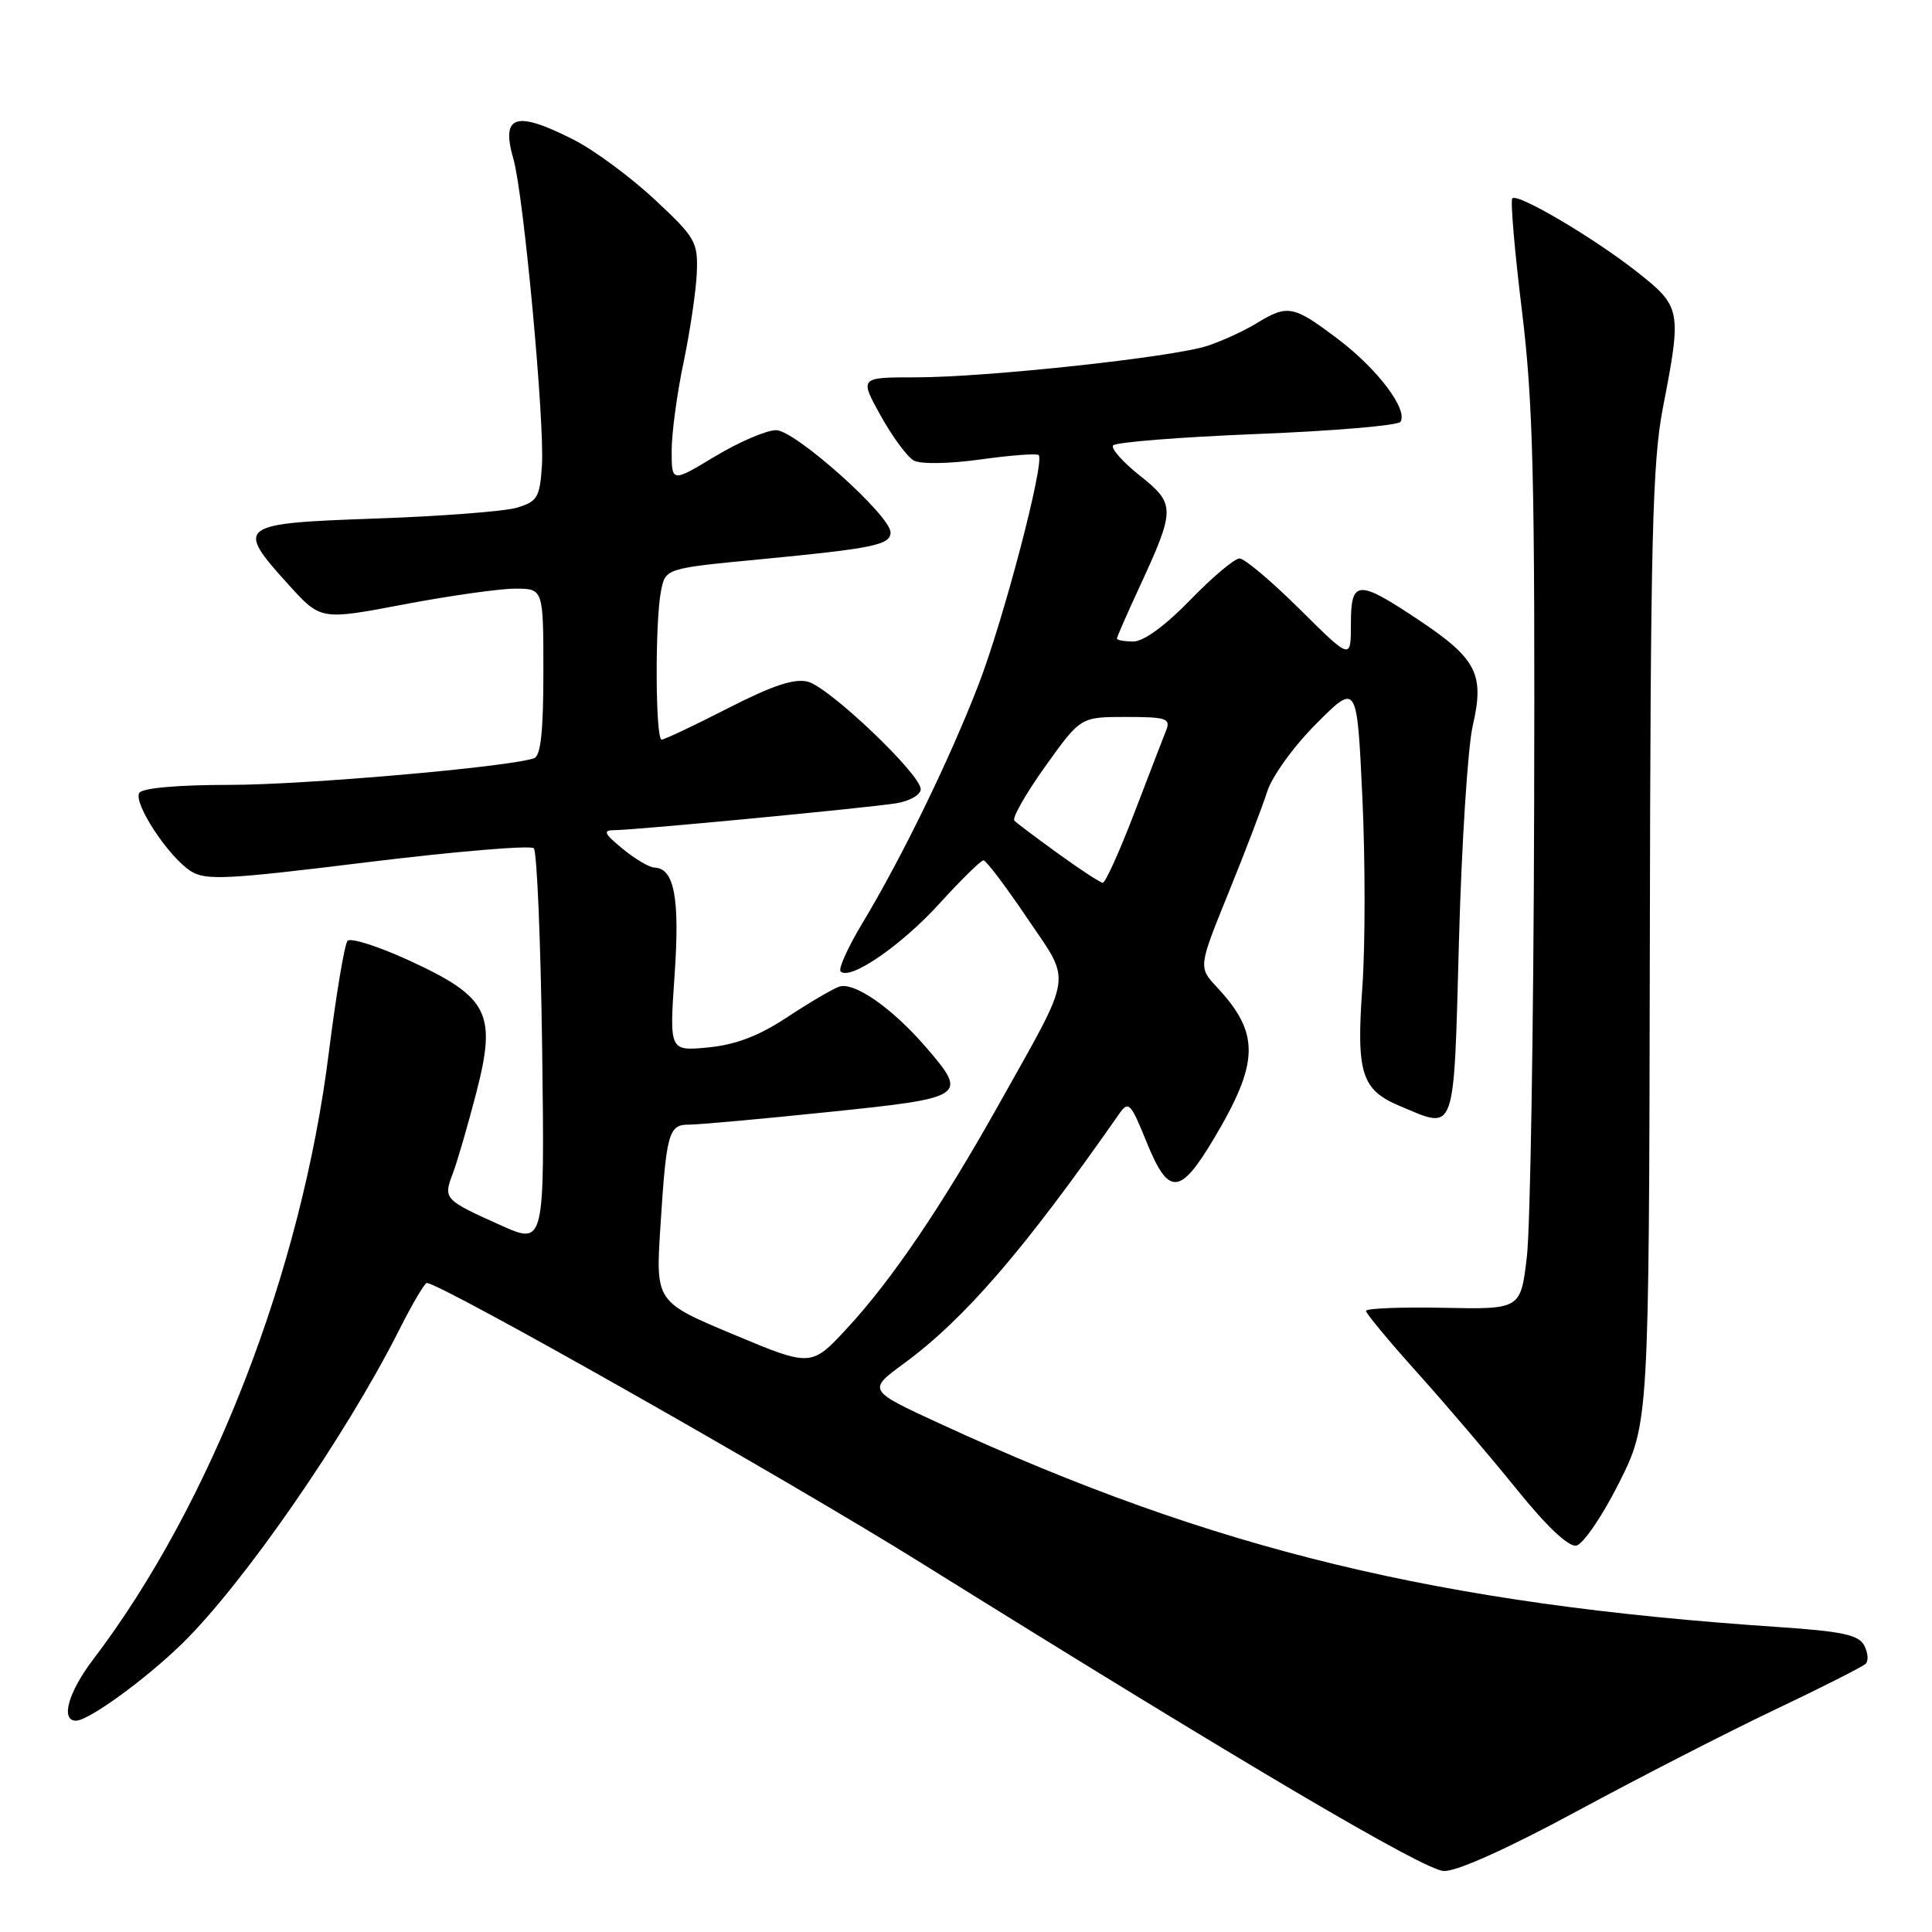 <?xml version="1.0" encoding="UTF-8" standalone="no"?>
<!DOCTYPE svg PUBLIC "-//W3C//DTD SVG 1.1//EN" "http://www.w3.org/Graphics/SVG/1.1/DTD/svg11.dtd" >
<svg xmlns="http://www.w3.org/2000/svg" xmlns:xlink="http://www.w3.org/1999/xlink" version="1.1" viewBox="0 0 256 256">
 <g >
 <path fill="currentColor"
d=" M 209.01 239.96 C 217.19 235.54 228.96 229.50 235.19 226.54 C 241.41 223.59 246.82 220.84 247.22 220.45 C 247.61 220.06 247.51 218.96 247.01 218.01 C 246.27 216.63 244.05 216.16 235.79 215.60 C 190.68 212.59 160.93 205.39 124.72 188.72 C 114.94 184.22 114.94 184.22 119.76 180.68 C 127.85 174.74 135.69 165.64 148.30 147.59 C 149.53 145.82 149.82 146.12 151.95 151.38 C 154.83 158.47 156.34 158.41 160.78 150.99 C 166.88 140.77 166.98 136.96 161.27 130.83 C 158.78 128.16 158.78 128.16 162.77 118.33 C 164.97 112.92 167.28 106.86 167.92 104.86 C 168.57 102.84 171.47 98.83 174.45 95.86 C 179.81 90.49 179.81 90.49 180.52 105.63 C 180.91 113.96 180.91 125.27 180.52 130.77 C 179.70 142.25 180.39 144.43 185.55 146.58 C 192.97 149.69 192.61 150.71 193.32 124.68 C 193.67 111.85 194.49 99.03 195.14 96.19 C 196.73 89.33 195.69 87.29 187.97 82.14 C 179.88 76.74 179.00 76.80 179.00 82.72 C 179.00 87.45 179.00 87.45 172.22 80.72 C 168.50 77.03 164.91 74.00 164.25 74.00 C 163.58 74.00 160.64 76.48 157.71 79.50 C 154.44 82.88 151.54 85.00 150.19 85.00 C 148.99 85.00 148.00 84.83 148.00 84.61 C 148.00 84.40 149.33 81.36 150.95 77.86 C 155.76 67.46 155.77 66.78 151.07 63.05 C 148.83 61.28 147.21 59.47 147.48 59.03 C 147.75 58.60 156.30 57.92 166.49 57.51 C 176.68 57.11 185.26 56.38 185.57 55.89 C 186.58 54.25 182.54 48.90 177.29 44.93 C 171.36 40.45 170.64 40.31 166.48 42.85 C 164.81 43.87 161.89 45.20 159.98 45.83 C 155.34 47.34 130.69 50.00 121.35 50.00 C 113.88 50.00 113.88 50.00 116.69 55.07 C 118.24 57.86 120.21 60.54 121.08 61.02 C 121.98 61.52 125.74 61.46 129.93 60.88 C 133.93 60.32 137.40 60.06 137.63 60.30 C 138.48 61.15 133.00 82.07 129.66 90.72 C 125.83 100.64 119.49 113.66 114.28 122.31 C 112.36 125.50 111.05 128.39 111.39 128.72 C 112.62 129.96 119.40 125.31 124.46 119.75 C 127.34 116.59 129.97 114.00 130.32 114.00 C 130.66 114.00 133.26 117.44 136.09 121.63 C 142.05 130.47 142.36 128.46 132.26 146.50 C 124.82 159.78 118.18 169.58 112.31 175.93 C 107.50 181.14 107.50 181.14 97.18 176.82 C 86.87 172.50 86.87 172.50 87.51 162.50 C 88.30 150.06 88.60 149.00 91.32 149.02 C 92.52 149.02 100.81 148.28 109.75 147.35 C 128.03 145.47 128.32 145.28 122.71 138.78 C 118.20 133.54 113.12 130.02 111.15 130.75 C 110.24 131.09 107.13 132.92 104.24 134.83 C 100.54 137.27 97.46 138.44 93.84 138.79 C 88.69 139.28 88.69 139.28 89.39 129.16 C 90.09 118.98 89.35 115.04 86.71 114.96 C 86.05 114.94 84.15 113.82 82.50 112.47 C 80.05 110.46 79.85 110.01 81.37 110.00 C 84.11 110.00 114.94 107.05 118.75 106.44 C 120.54 106.15 122.00 105.31 122.00 104.57 C 122.00 102.60 109.91 91.08 107.05 90.33 C 105.27 89.86 102.36 90.83 96.47 93.84 C 92.00 96.13 88.04 98.00 87.67 98.00 C 86.84 98.00 86.78 82.36 87.59 78.28 C 88.19 75.31 88.19 75.31 100.84 74.10 C 115.73 72.67 118.00 72.20 118.00 70.55 C 118.00 68.31 105.34 57.00 102.84 57.00 C 101.55 57.00 97.91 58.57 94.75 60.47 C 89.00 63.94 89.00 63.94 89.00 59.72 C 89.00 57.40 89.71 52.12 90.58 48.00 C 91.44 43.88 92.23 38.54 92.33 36.15 C 92.49 32.04 92.16 31.48 86.69 26.38 C 83.49 23.41 78.67 19.85 75.97 18.49 C 68.29 14.60 66.34 15.24 68.04 21.11 C 69.38 25.77 72.18 55.90 71.81 61.67 C 71.53 65.91 71.21 66.45 68.50 67.27 C 66.85 67.76 58.41 68.41 49.75 68.71 C 31.47 69.35 31.12 69.62 38.25 77.49 C 42.50 82.18 42.50 82.18 53.50 80.09 C 59.55 78.94 66.19 78.00 68.25 78.00 C 72.00 78.00 72.00 78.00 72.00 89.03 C 72.00 96.97 71.65 100.18 70.75 100.48 C 67.27 101.65 40.32 104.00 30.42 104.00 C 23.55 104.00 18.86 104.42 18.46 105.06 C 17.63 106.40 22.28 113.49 25.25 115.41 C 27.24 116.69 29.91 116.56 48.73 114.24 C 60.41 112.81 70.31 111.98 70.73 112.40 C 71.15 112.82 71.65 124.82 71.84 139.07 C 72.17 164.97 72.17 164.97 66.34 162.35 C 58.85 158.99 58.72 158.85 59.99 155.52 C 60.58 153.97 61.97 149.19 63.08 144.91 C 65.84 134.28 64.78 132.15 54.31 127.31 C 50.16 125.40 46.44 124.21 46.05 124.67 C 45.65 125.12 44.54 131.79 43.57 139.47 C 39.94 168.55 27.97 199.35 12.34 219.89 C 9.04 224.23 7.99 228.00 10.07 228.00 C 11.74 228.00 19.26 222.54 24.12 217.80 C 32.25 209.86 45.77 190.33 52.88 176.25 C 54.61 172.81 56.27 170.00 56.55 170.00 C 58.35 170.00 104.06 195.88 122.00 207.06 C 164.93 233.81 188.75 247.85 191.33 247.92 C 193.07 247.97 199.82 244.93 209.01 239.96 Z  M 214.50 196.55 C 218.50 188.59 218.50 188.59 218.61 125.55 C 218.70 71.48 218.94 61.29 220.35 54.00 C 222.85 41.11 222.76 40.65 217.01 36.10 C 211.25 31.55 201.11 25.56 200.39 26.28 C 200.12 26.55 200.69 33.23 201.66 41.13 C 203.15 53.32 203.40 63.40 203.28 107.50 C 203.21 136.10 202.77 162.65 202.32 166.50 C 201.50 173.50 201.50 173.50 191.25 173.29 C 185.61 173.18 181.00 173.36 181.00 173.70 C 181.00 174.04 184.07 177.73 187.82 181.91 C 191.57 186.08 197.47 193.01 200.94 197.30 C 204.91 202.23 207.83 204.99 208.86 204.80 C 209.76 204.64 212.30 200.92 214.50 196.55 Z  M 140.26 113.14 C 137.38 111.06 134.74 109.08 134.41 108.74 C 134.08 108.41 135.91 105.18 138.49 101.57 C 143.18 95.00 143.18 95.00 149.19 95.00 C 154.52 95.00 155.14 95.20 154.53 96.75 C 154.15 97.71 152.24 102.66 150.29 107.75 C 148.34 112.84 146.46 116.99 146.12 116.97 C 145.78 116.95 143.14 115.23 140.26 113.14 Z "/>
</g>
</svg>